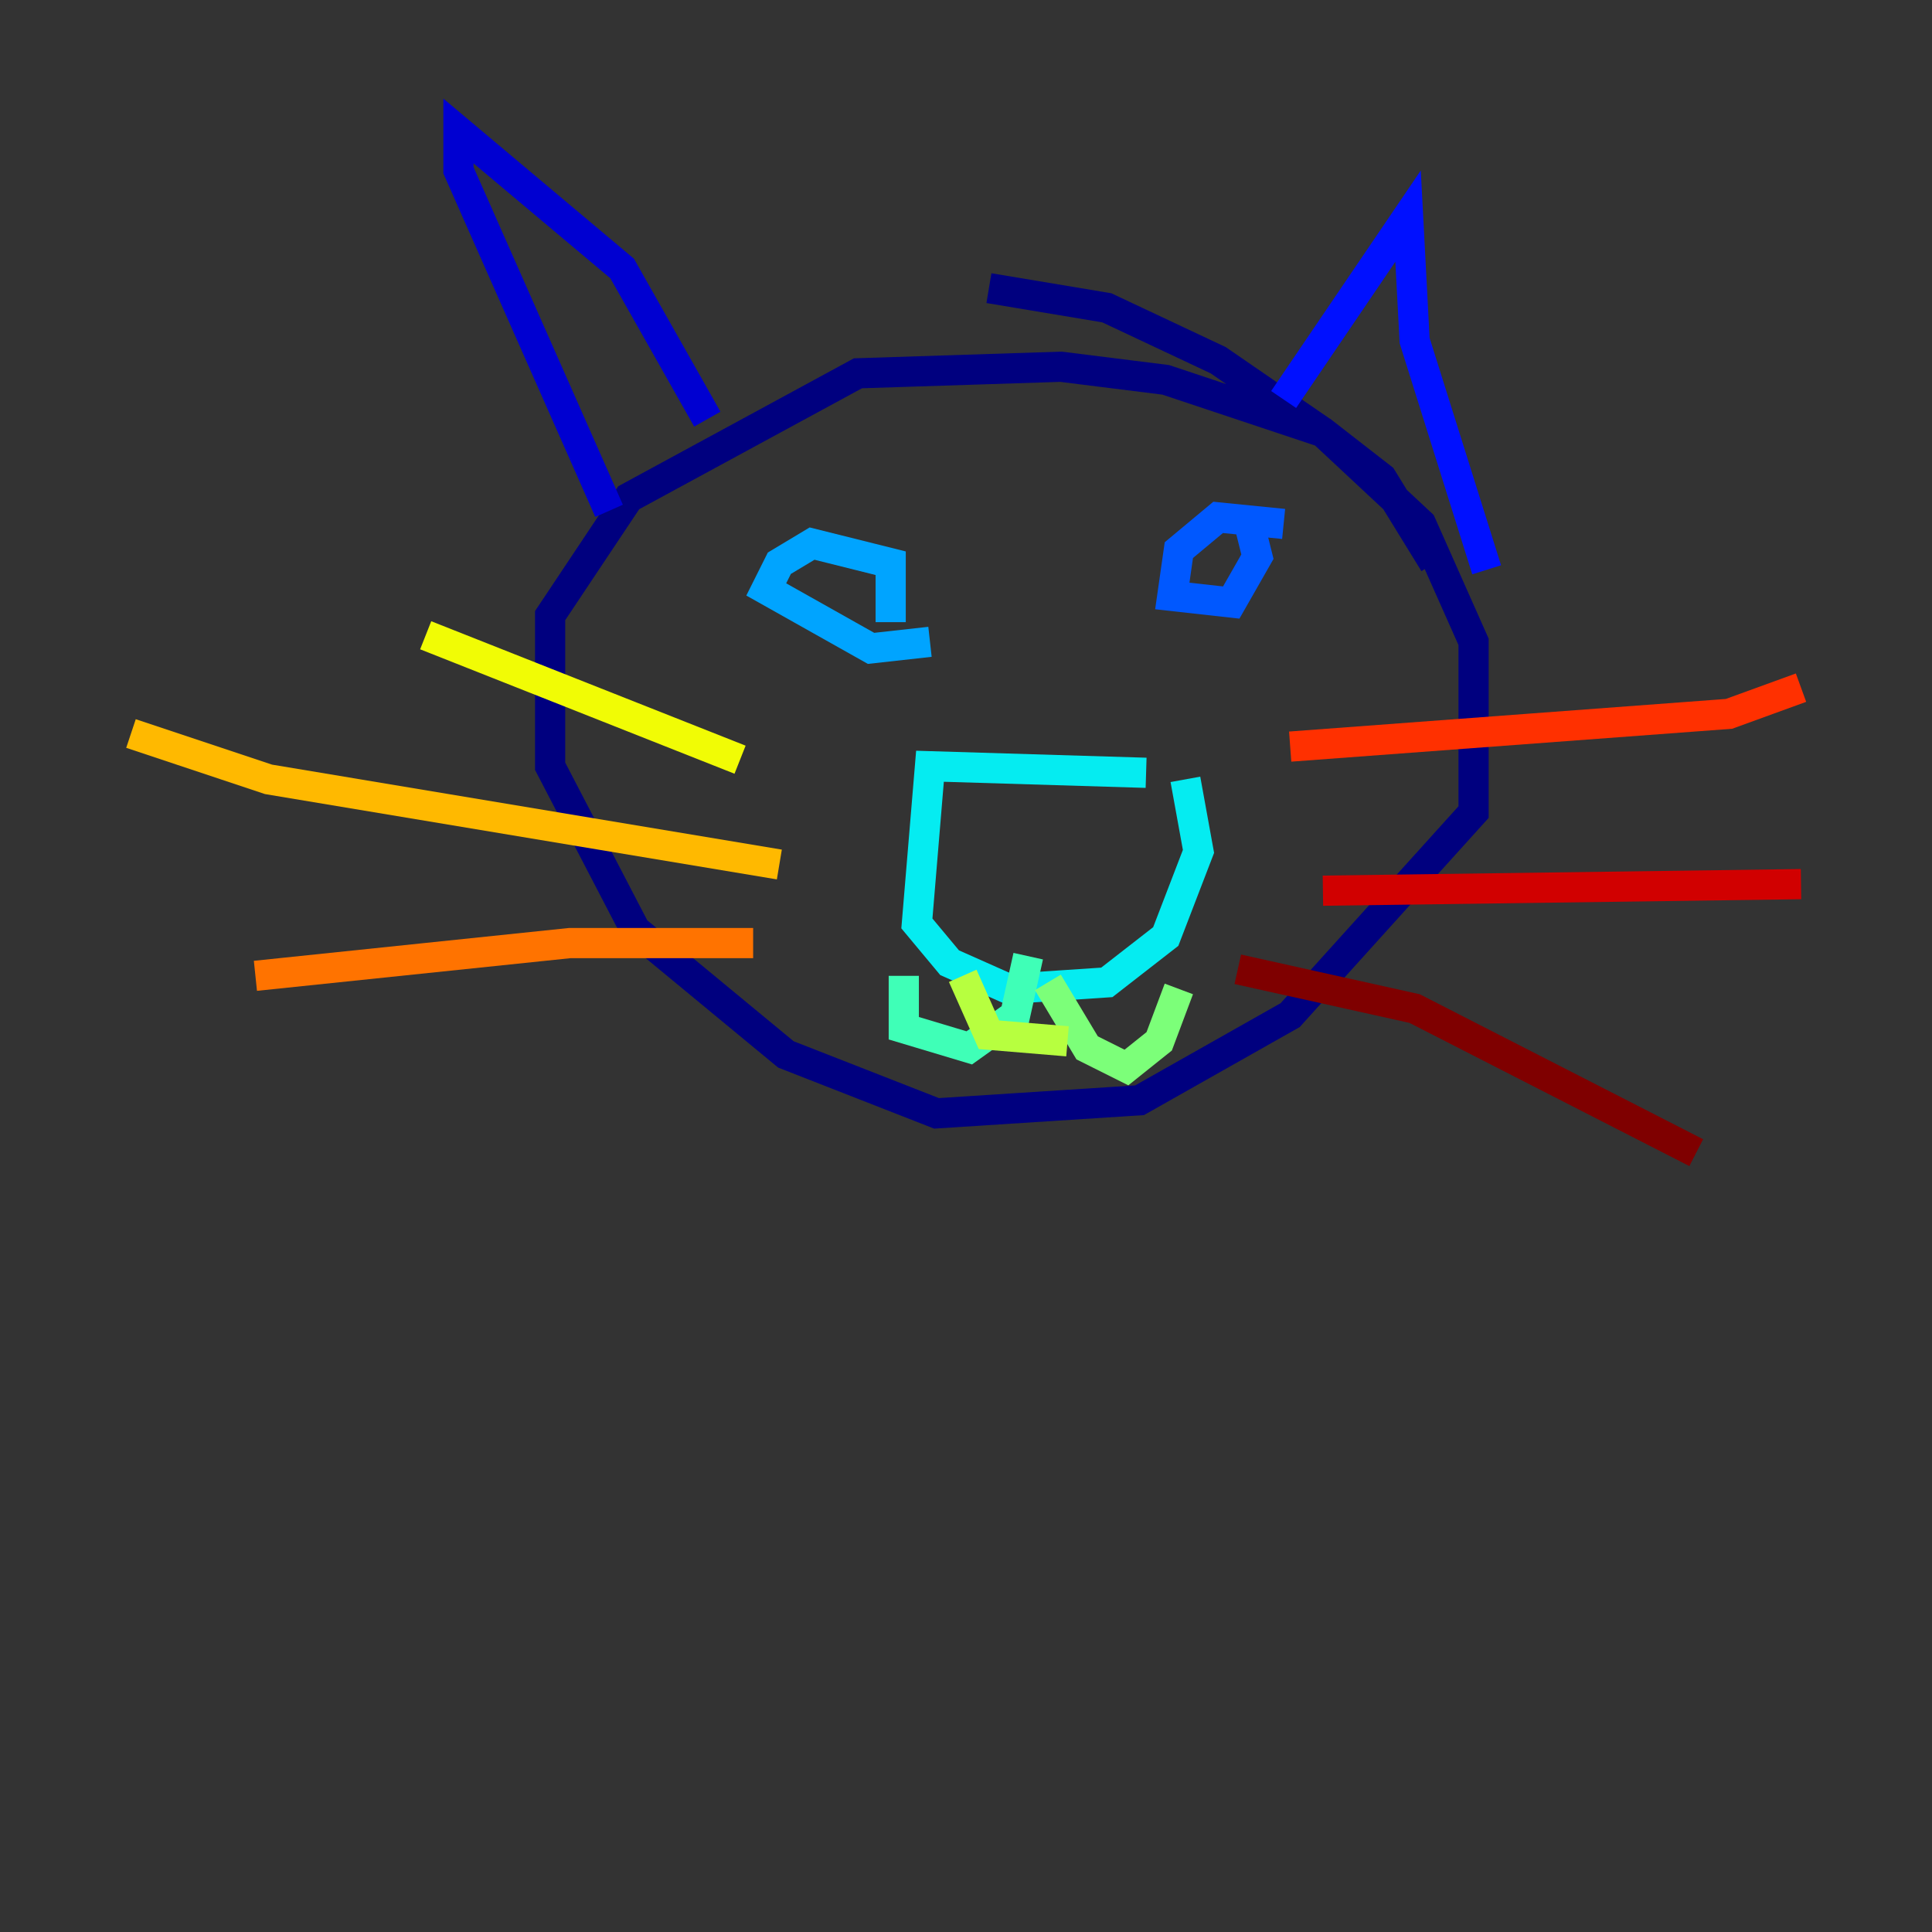 <?xml version="1.0" encoding="utf-8" ?>
<svg baseProfile="tiny" height="128" version="1.2" viewBox="0,0,128,128" width="128" xmlns="http://www.w3.org/2000/svg" xmlns:ev="http://www.w3.org/2001/xml-events" xmlns:xlink="http://www.w3.org/1999/xlink"><rect x="0" y="0" width="128" height="128" fill="#333333" stroke="none"/><defs /><polyline fill="none" points="95.024,37.315 91.552,31.675 87.647,28.637 77.234,25.166 70.291,24.298 56.841,24.732 41.654,32.976 36.447,40.786 36.447,50.766 42.088,61.614 52.068,69.858 62.047,73.763 75.498,72.895 85.478,67.254 97.627,53.803 97.627,42.522 94.156,34.712 87.647,28.637 80.705,23.864 73.329,20.393 65.519,19.091" stroke="#00007f" stroke-width="2" /><polyline fill="none" points="46.861,27.77 41.22,17.79 30.373,8.678 30.373,11.281 40.352,33.844" stroke="#0000d1" stroke-width="2" /><polyline fill="none" points="85.044,26.468 93.288,14.319 93.722,22.563 98.495,37.749" stroke="#0010ff" stroke-width="2" /><polyline fill="none" points="85.044,34.712 80.705,34.278 78.102,36.447 77.668,39.485 81.573,39.919 83.308,36.881 82.875,35.146" stroke="#0058ff" stroke-width="2" /><polyline fill="none" points="59.01,41.22 59.01,37.315 53.803,36.014 51.634,37.315 50.766,39.051 57.709,42.956 61.614,42.522" stroke="#00a4ff" stroke-width="2" /><polyline fill="none" points="75.932,51.2 61.614,50.766 60.746,61.18 62.915,63.783 66.82,65.519 73.329,65.085 77.234,62.047 79.403,56.407 78.536,51.634" stroke="#05ecf1" stroke-width="2" /><polyline fill="none" points="68.122,63.349 67.254,67.254 64.217,69.424 59.878,68.122 59.878,64.651" stroke="#3fffb7" stroke-width="2" /><polyline fill="none" points="69.424,65.085 72.027,69.424 74.63,70.725 76.8,68.99 78.102,65.519" stroke="#7cff79" stroke-width="2" /><polyline fill="none" points="70.725,68.99 65.519,68.556 63.783,64.651" stroke="#b7ff3f" stroke-width="2" /><polyline fill="none" points="49.031,50.332 28.203,42.088" stroke="#f1fc05" stroke-width="2" /><polyline fill="none" points="51.634,57.275 17.79,51.634 8.678,48.597" stroke="#ffb900" stroke-width="2" /><polyline fill="none" points="49.898,62.481 37.749,62.481 16.922,64.651" stroke="#ff7300" stroke-width="2" /><polyline fill="none" points="85.478,49.464 114.549,47.295 119.322,45.559" stroke="#ff3000" stroke-width="2" /><polyline fill="none" points="87.647,59.01 119.322,58.576" stroke="#d10000" stroke-width="2" /><polyline fill="none" points="82.007,64.217 93.722,66.82 112.38,76.366" stroke="#7f0000" stroke-width="2" /></svg>